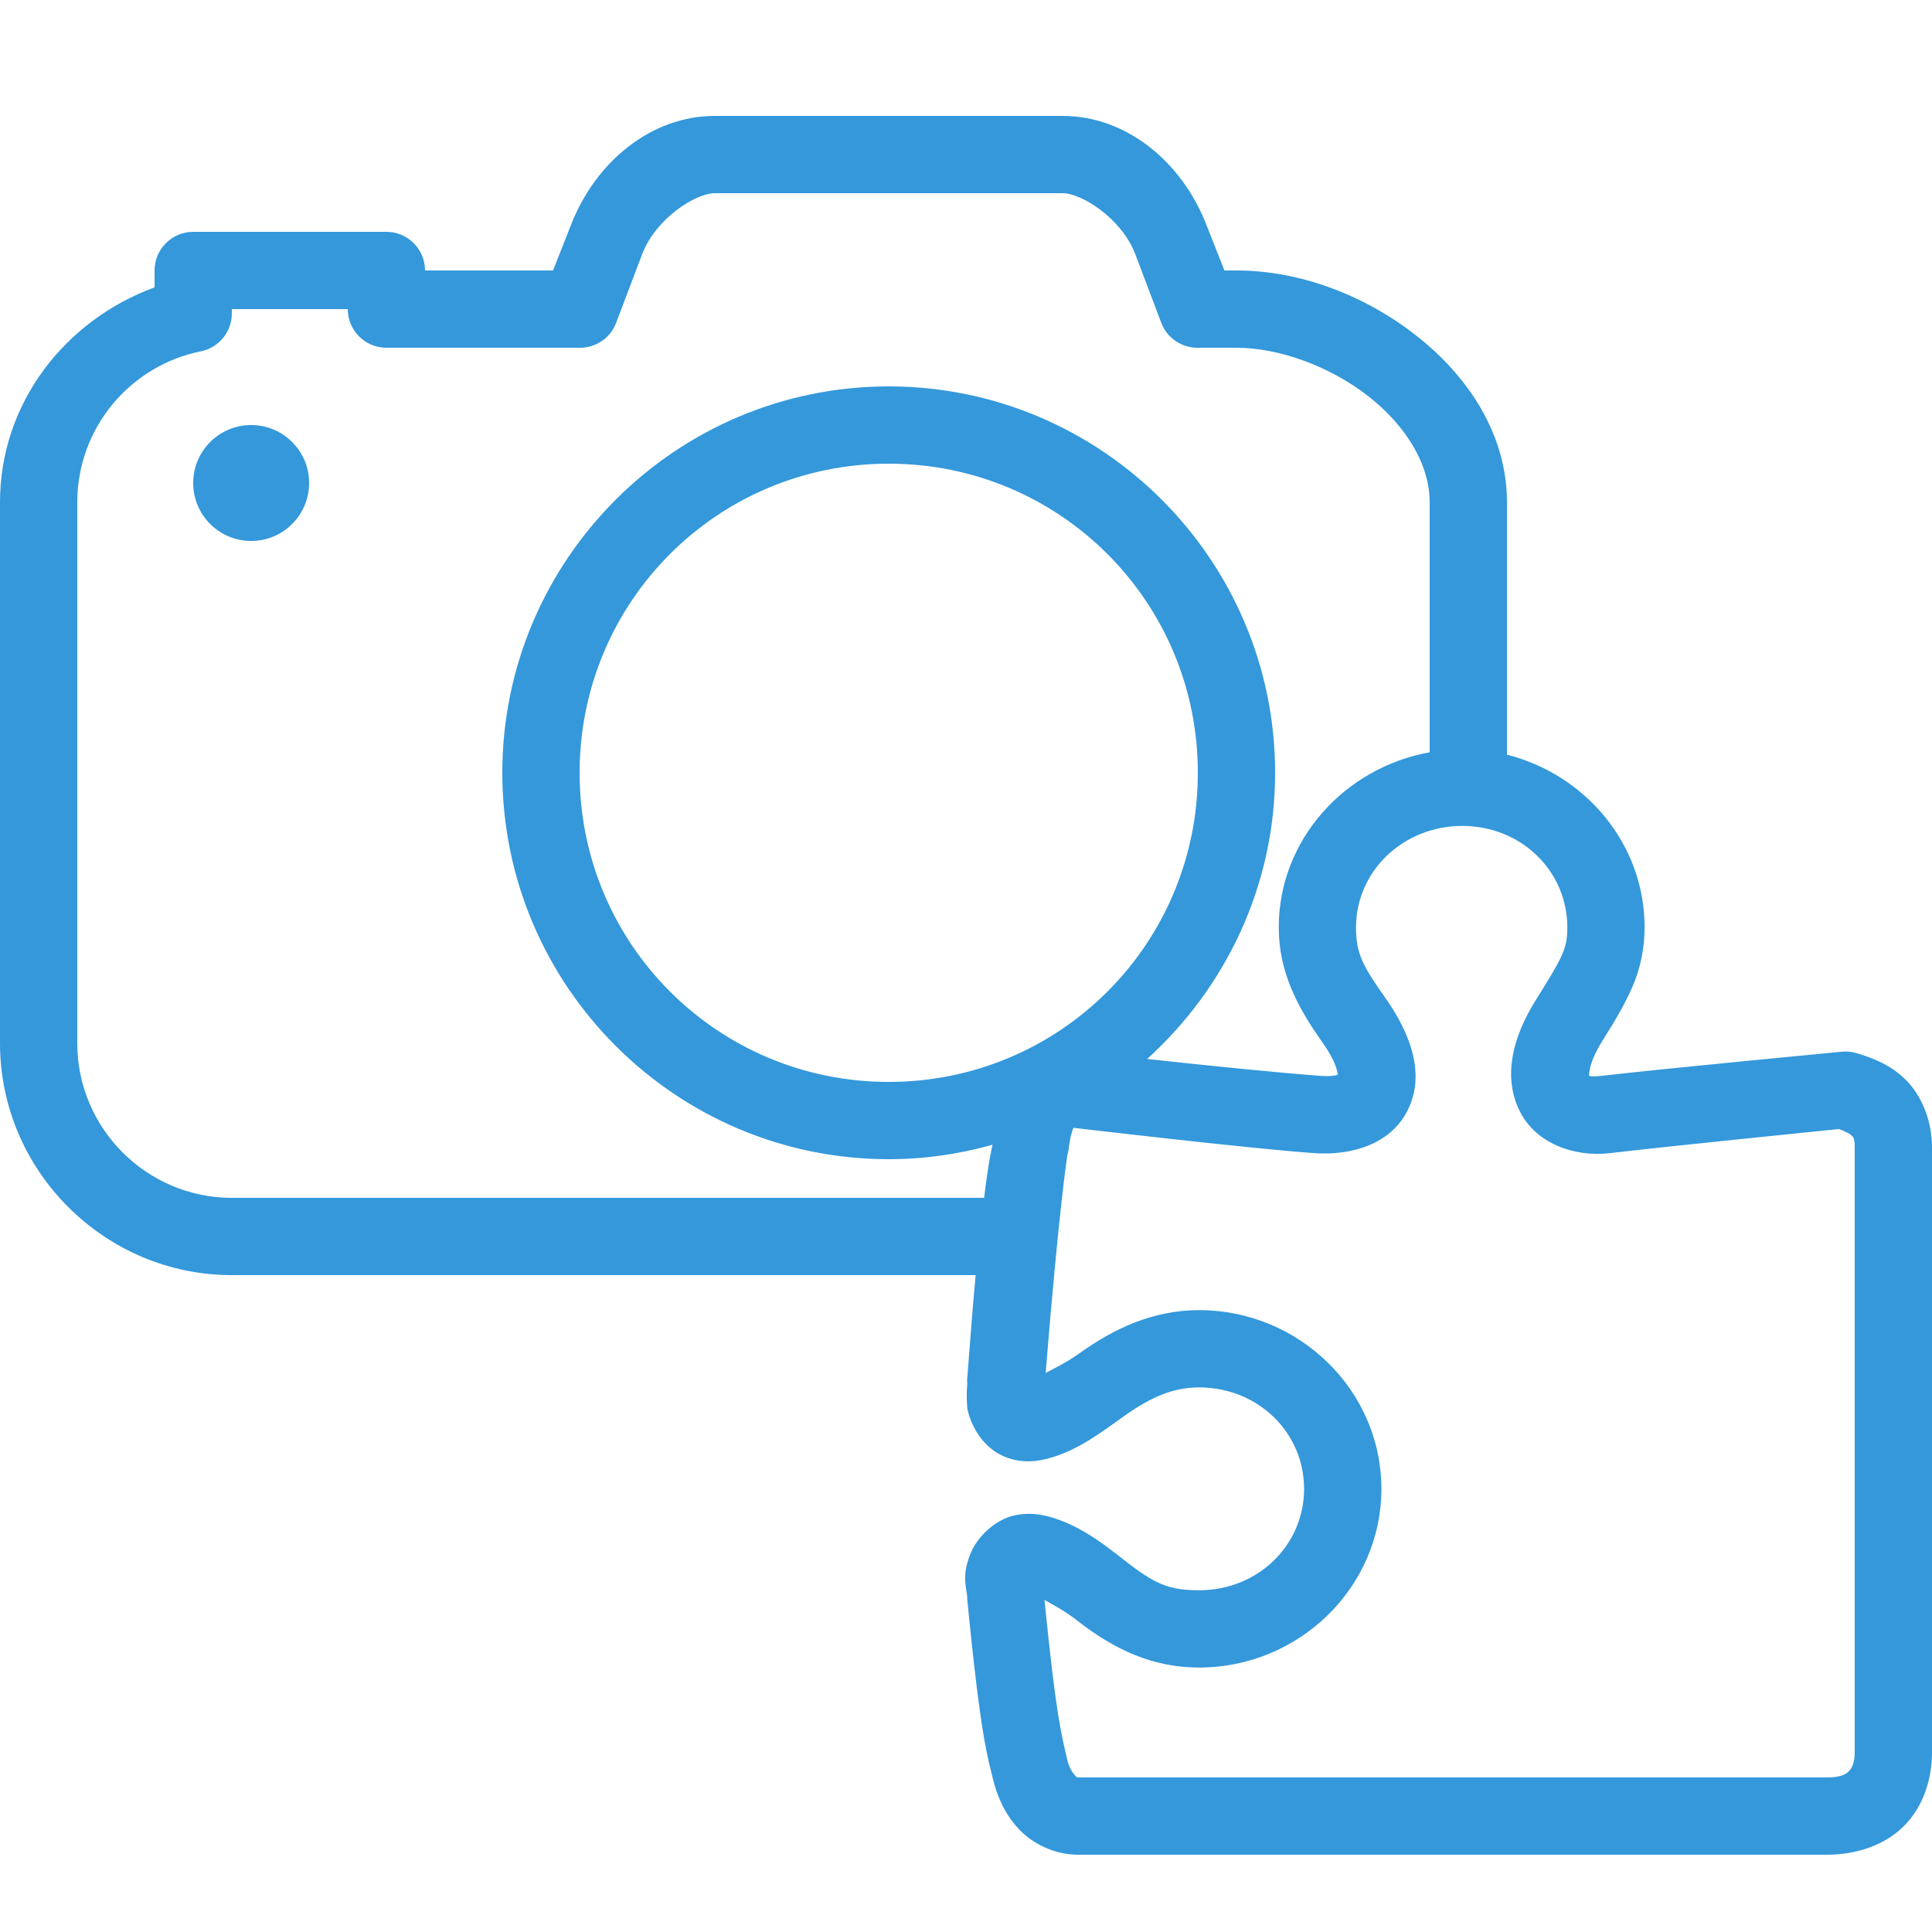 <svg fill="#3498db" xmlns="http://www.w3.org/2000/svg" viewBox="0 0 50 50" width="500px" height="500px"><path d="M 18.5 3 C 16.863 3 15.422 4.172 14.781 5.812 L 14.312 7 L 11 7 C 11 6.449 10.551 6 10 6 L 5 6 C 4.449 6 4 6.449 4 7 L 4 7.438 C 1.695 8.281 0 10.422 0 13 L 0 27 C 0 30.297 2.703 33 6 33 L 25.25 33 C 25.18 33.754 25.113 34.602 25.031 35.688 C 25.023 35.809 25.039 35.719 25.031 35.844 C 25.004 36.129 25.031 36.395 25.031 36.406 C 25.031 36.418 25.031 36.426 25.031 36.438 C 25.121 36.895 25.418 37.414 25.906 37.656 C 26.395 37.898 26.859 37.828 27.219 37.719 C 27.938 37.504 28.52 37.055 29.125 36.625 C 29.801 36.148 30.375 35.906 31.031 35.906 C 32.562 35.906 33.75 37.078 33.75 38.531 C 33.75 39.984 32.562 41.156 31.031 41.156 C 30.25 41.156 29.883 40.996 29.094 40.375 C 28.621 40.004 28.094 39.59 27.438 39.344 C 27.109 39.223 26.715 39.117 26.25 39.219 C 25.785 39.32 25.309 39.742 25.125 40.188 C 24.918 40.691 24.973 40.945 25.031 41.312 C 25.035 41.363 25.027 41.328 25.031 41.375 C 25.387 45.035 25.57 45.496 25.688 46 C 25.789 46.445 25.988 46.922 26.344 47.312 C 26.699 47.703 27.273 48 27.906 48 L 47.281 48 C 48.035 48 48.781 47.758 49.281 47.25 C 49.781 46.742 50 46.043 50 45.344 L 50 29.688 C 50 29.023 49.746 28.383 49.344 27.969 C 48.941 27.555 48.453 27.375 48.031 27.25 C 47.91 27.215 47.781 27.207 47.656 27.219 C 47.656 27.219 43.098 27.652 41.438 27.844 C 41.25 27.867 41.156 27.852 41.125 27.844 C 41.137 27.867 41.066 27.582 41.469 26.938 C 41.805 26.402 42.051 25.992 42.25 25.531 C 42.449 25.07 42.562 24.559 42.562 24 C 42.562 21.84 41.027 20.043 39 19.531 L 39 13 C 39 11.23 37.984 9.73 36.656 8.688 C 35.328 7.645 33.648 7 32 7 L 31.688 7 L 31.219 5.812 C 30.578 4.172 29.137 3 27.5 3 Z M 18.5 5 L 27.5 5 C 27.996 5 29.02 5.652 29.375 6.562 L 30.062 8.375 C 30.215 8.758 30.59 9.004 31 9 L 32 9 C 33.102 9 34.422 9.48 35.406 10.25 C 36.391 11.02 37 12.02 37 13 L 37 19.469 C 34.809 19.863 33.094 21.727 33.094 24 C 33.094 25.141 33.566 26.047 34.219 26.969 C 34.652 27.582 34.609 27.82 34.625 27.812 C 34.617 27.809 34.543 27.867 34.188 27.844 C 33.223 27.777 31.18 27.57 29.688 27.406 C 31.711 25.574 33 22.934 33 20 C 33 14.488 28.512 10 23 10 C 17.488 10 13 14.488 13 20 C 13 25.512 17.488 30 23 30 C 23.934 30 24.828 29.867 25.688 29.625 C 25.672 29.691 25.586 30.031 25.469 31 L 6 31 C 3.797 31 2 29.203 2 27 L 2 13 C 2 11.07 3.371 9.465 5.188 9.094 C 5.664 9.004 6.008 8.582 6 8.094 L 6 8 L 9 8 C 9 8.551 9.449 9 10 9 L 15 9 C 15.41 9.004 15.785 8.758 15.938 8.375 L 16.625 6.562 C 16.98 5.652 18 5 18.5 5 Z M 6.5 11 C 5.672 11 5 11.672 5 12.5 C 5 13.328 5.672 14 6.5 14 C 7.328 14 8 13.328 8 12.5 C 8 11.672 7.328 11 6.5 11 Z M 23 12 C 27.43 12 31 15.57 31 20 C 31 24.43 27.43 28 23 28 C 18.57 28 15 24.43 15 20 C 15 15.57 18.57 12 23 12 Z M 37.844 21.375 C 39.375 21.375 40.562 22.547 40.562 24 C 40.562 24.363 40.512 24.512 40.406 24.75 C 40.301 24.988 40.09 25.332 39.75 25.875 C 39.145 26.844 38.898 27.84 39.312 28.719 C 39.727 29.598 40.746 29.949 41.656 29.844 C 43.188 29.664 47.25 29.254 47.594 29.219 C 47.73 29.273 47.871 29.34 47.906 29.375 C 47.953 29.426 48 29.434 48 29.688 L 48 45.344 C 48 45.645 47.918 45.77 47.844 45.844 C 47.77 45.918 47.633 46 47.281 46 L 27.906 46 C 27.855 46 27.871 46 27.812 45.938 C 27.754 45.875 27.664 45.73 27.625 45.562 C 27.473 44.891 27.34 44.492 27.031 41.406 C 27.289 41.551 27.578 41.703 27.875 41.938 C 28.836 42.691 29.836 43.156 31.031 43.156 C 33.613 43.156 35.75 41.09 35.75 38.531 C 35.75 35.973 33.613 33.906 31.031 33.906 C 29.816 33.906 28.805 34.406 27.969 35 C 27.586 35.273 27.332 35.387 27.062 35.531 C 27.402 31.301 27.625 29.875 27.625 29.875 C 27.637 29.836 27.648 29.793 27.656 29.75 C 27.691 29.434 27.75 29.25 27.781 29.188 C 27.781 29.188 32.406 29.734 34.031 29.844 C 34.953 29.906 35.992 29.629 36.438 28.719 C 36.883 27.809 36.527 26.781 35.844 25.812 C 35.266 24.996 35.094 24.68 35.094 24 C 35.094 22.547 36.312 21.375 37.844 21.375 Z"/></svg>